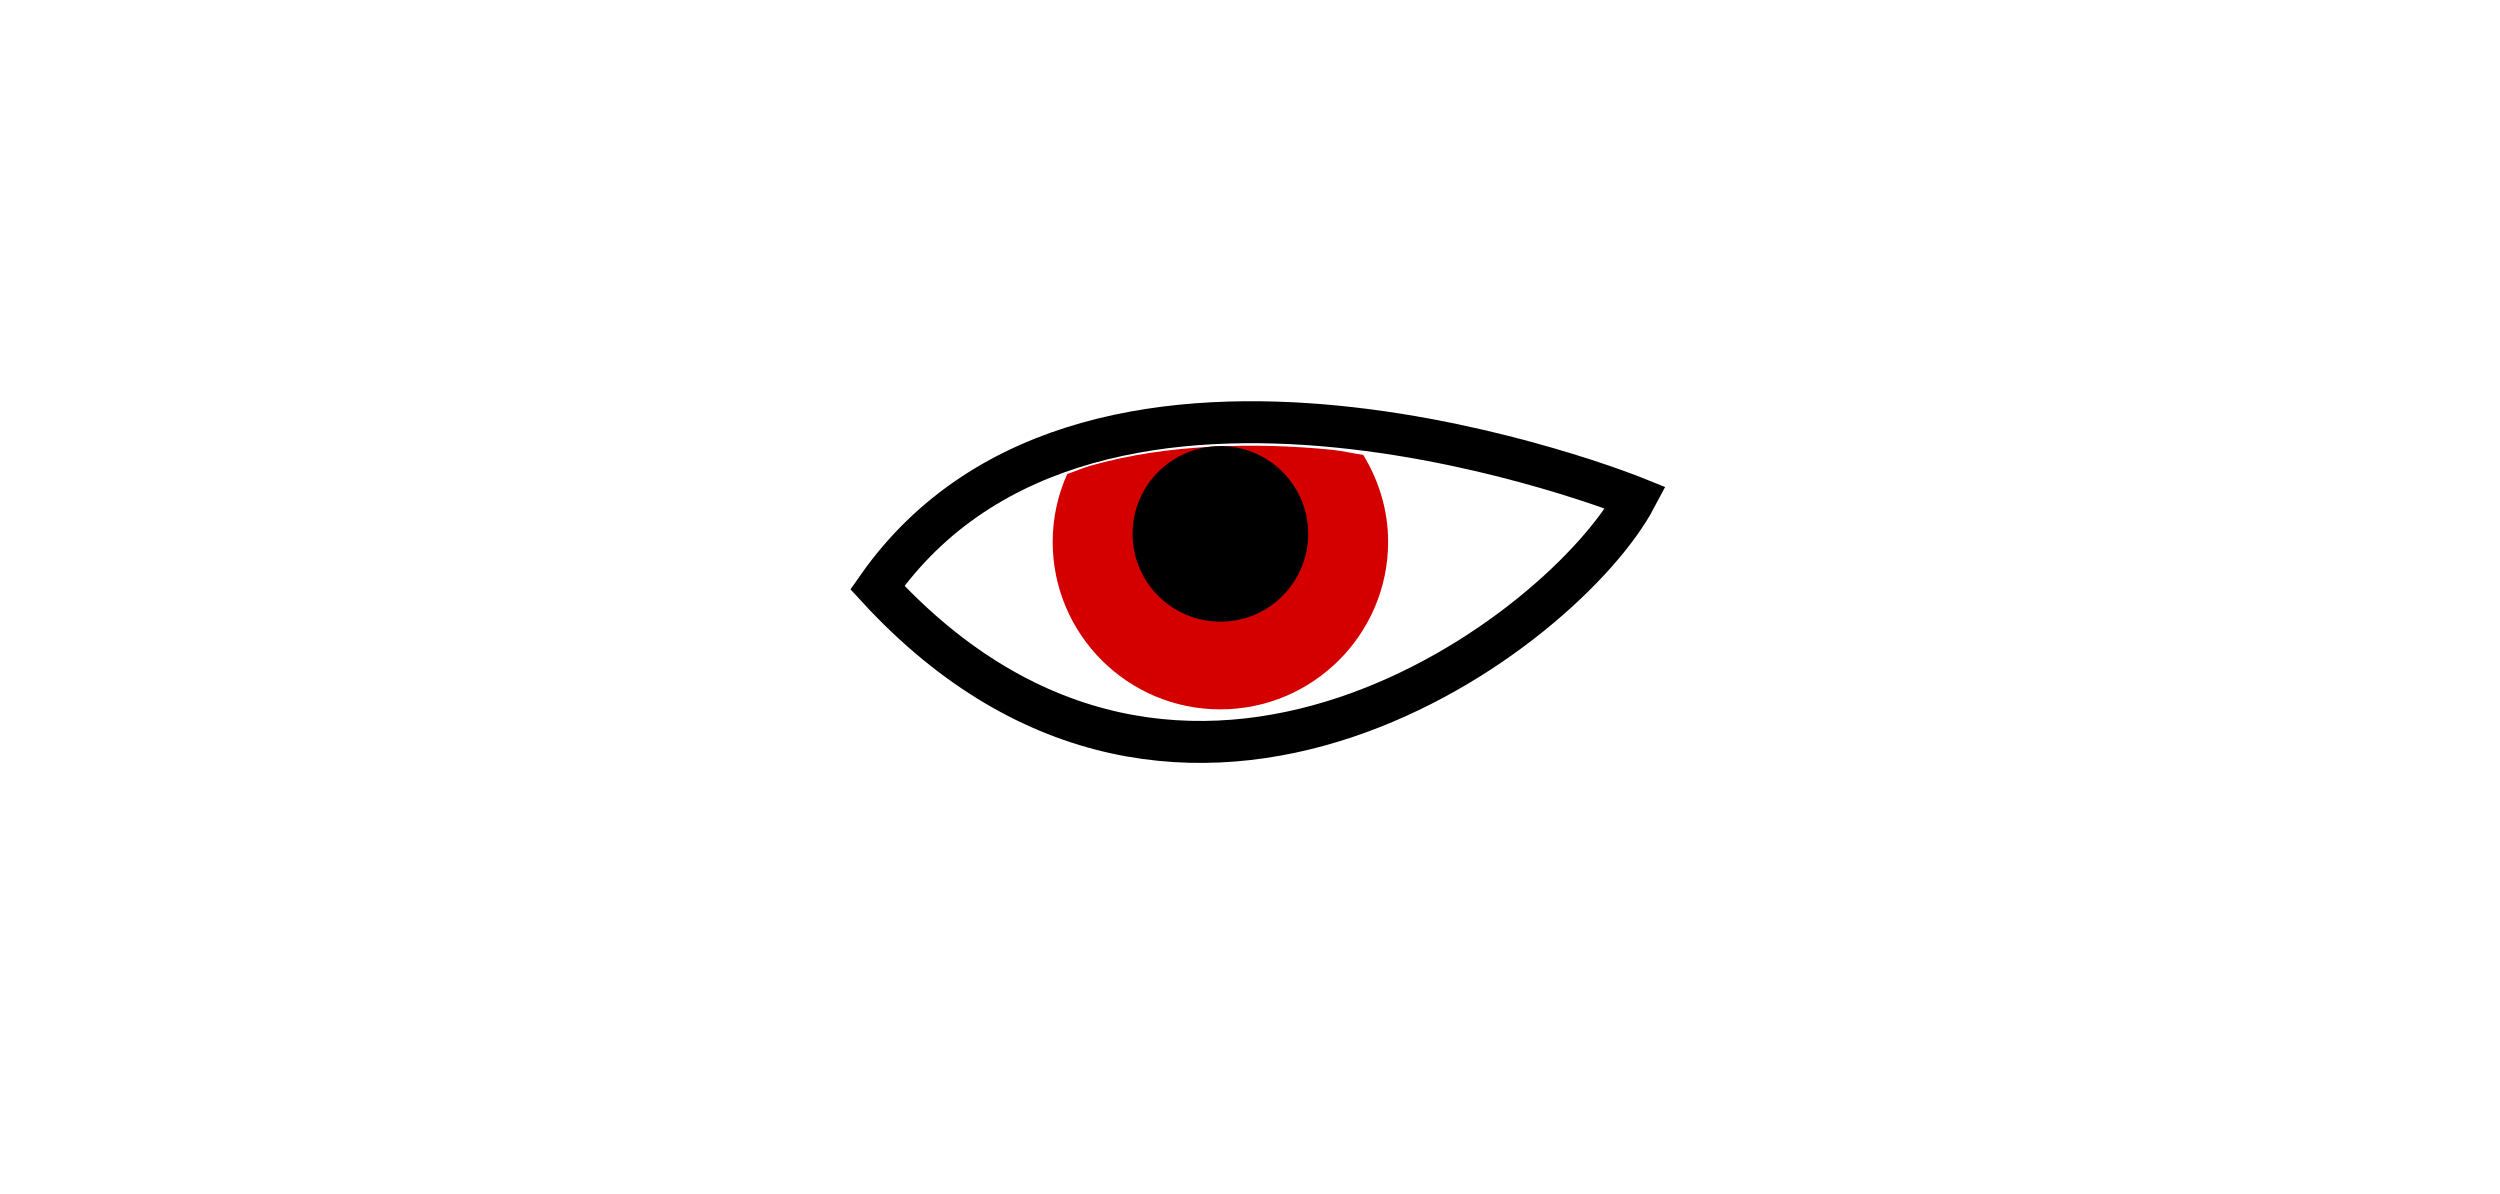 <?xml version="1.0" encoding="UTF-8" standalone="no"?>
<!-- Created with Inkscape (http://www.inkscape.org/) -->

<svg
   width="183.529"
   height="87.663"
   id="svg2"
   version="1.1"
   inkscape:version="1.1.2 (0a00cf5339, 2022-02-04)"
   sodipodi:docname="eye.svg"
   xmlns:inkscape="http://www.inkscape.org/namespaces/inkscape"
   xmlns:sodipodi="http://sodipodi.sourceforge.net/DTD/sodipodi-0.dtd"
   xmlns="http://www.w3.org/2000/svg"
   xmlns:svg="http://www.w3.org/2000/svg"
   xmlns:rdf="http://www.w3.org/1999/02/22-rdf-syntax-ns#"
   xmlns:cc="http://creativecommons.org/ns#"
   xmlns:dc="http://purl.org/dc/elements/1.1/">
  <defs
     id="defs4">
    <clipPath
       id="SVGID_2_">
      <polygon
         points="130,115 85,277 232,196 "
         id="use380" />
    </clipPath>
    <clipPath
       id="SVGID_4_">
      <polygon
         points="130,115 85,277 232,196 "
         id="use391" />
    </clipPath>
    <clipPath
       id="SVGID_6_">
      <polygon
         points="130,115 85,277 232,196 "
         id="use520" />
    </clipPath>
  </defs>
  <sodipodi:namedview
     id="base"
     pagecolor="#ffffff"
     bordercolor="#666666"
     borderopacity="1.0"
     inkscape:pageopacity="0.0"
     inkscape:pageshadow="2"
     inkscape:zoom="1.0386525"
     inkscape:cx="39.474223"
     inkscape:cy="108.31342"
     inkscape:document-units="px"
     inkscape:current-layer="layer1"
     showgrid="false"
     inkscape:window-width="1850"
     inkscape:window-height="1016"
     inkscape:window-x="70"
     inkscape:window-y="27"
     inkscape:window-maximized="1"
     fit-margin-top="0"
     fit-margin-left="0"
     fit-margin-right="0"
     fit-margin-bottom="0"
     inkscape:pagecheckerboard="0" />
  <g
     inkscape:label="Layer 1"
     inkscape:groupmode="layer"
     id="layer1"
     transform="translate(-318.089,-67.577)">
    <g
       id="g2896">
      <rect
         style="opacity:1;fill:#ffffff;stroke:none;stroke-width:3.78;stroke-linecap:round;stop-color:#000000"
         id="rect1048"
         width="183.529"
         height="87.663"
         x="318.089"
         y="67.577" />
      <g
         transform="matrix(0.792,0,0,0.792,-1548.807,-516.931)"
         id="g17693">
        <path
           style="display:inline;overflow:visible;visibility:visible;fill:#d40000;fill-opacity:1;fill-rule:evenodd;stroke:none;stroke-width:5;marker:none;enable-background:accumulate"
           d="m 2483.547,780.175 c -0.998,-0.134 -1.881,-0.366 -2.906,-0.469 -3.625,-0.362 -7.381,-0.481 -11.156,-0.281 -1.888,0.1 -3.788,0.273 -5.656,0.562 -1.869,0.289 -3.719,0.676 -5.531,1.188 -0.75,0.211 -1.452,0.528 -2.188,0.781 -0.857,1.926 -1.344,4.038 -1.344,6.281 0,8.576 6.955,15.531 15.531,15.531 8.576,0 15.562,-6.955 15.562,-15.531 0,-2.963 -0.871,-5.706 -2.312,-8.062 z"
           id="path17695"
           inkscape:connector-curvature="0" />
        <path
           style="fill:none;stroke:#000000;stroke-width:3.89;stroke-linecap:butt;stroke-linejoin:miter;stroke-miterlimit:4;stroke-dasharray:none;stroke-opacity:1"
           d="m 2438.516,792.477 c 20.071,-28.67 70.29,-8.324 70.29,-8.324 -6.511,12.302 -41.868,39.218 -70.29,8.324 z"
           id="path17697"
           sodipodi:nodetypes="ccc"
           inkscape:connector-curvature="0" />
        <circle
           style="display:inline;overflow:visible;visibility:visible;fill:#000000;fill-opacity:1;fill-rule:evenodd;stroke:none;stroke-width:5;marker:none;enable-background:accumulate"
           id="path17699"
           transform="translate(171.642,-54.748)"
           cx="2298.669"
           cy="842.249"
           r="8.138" />
      </g>
    </g>
  </g>
</svg>
